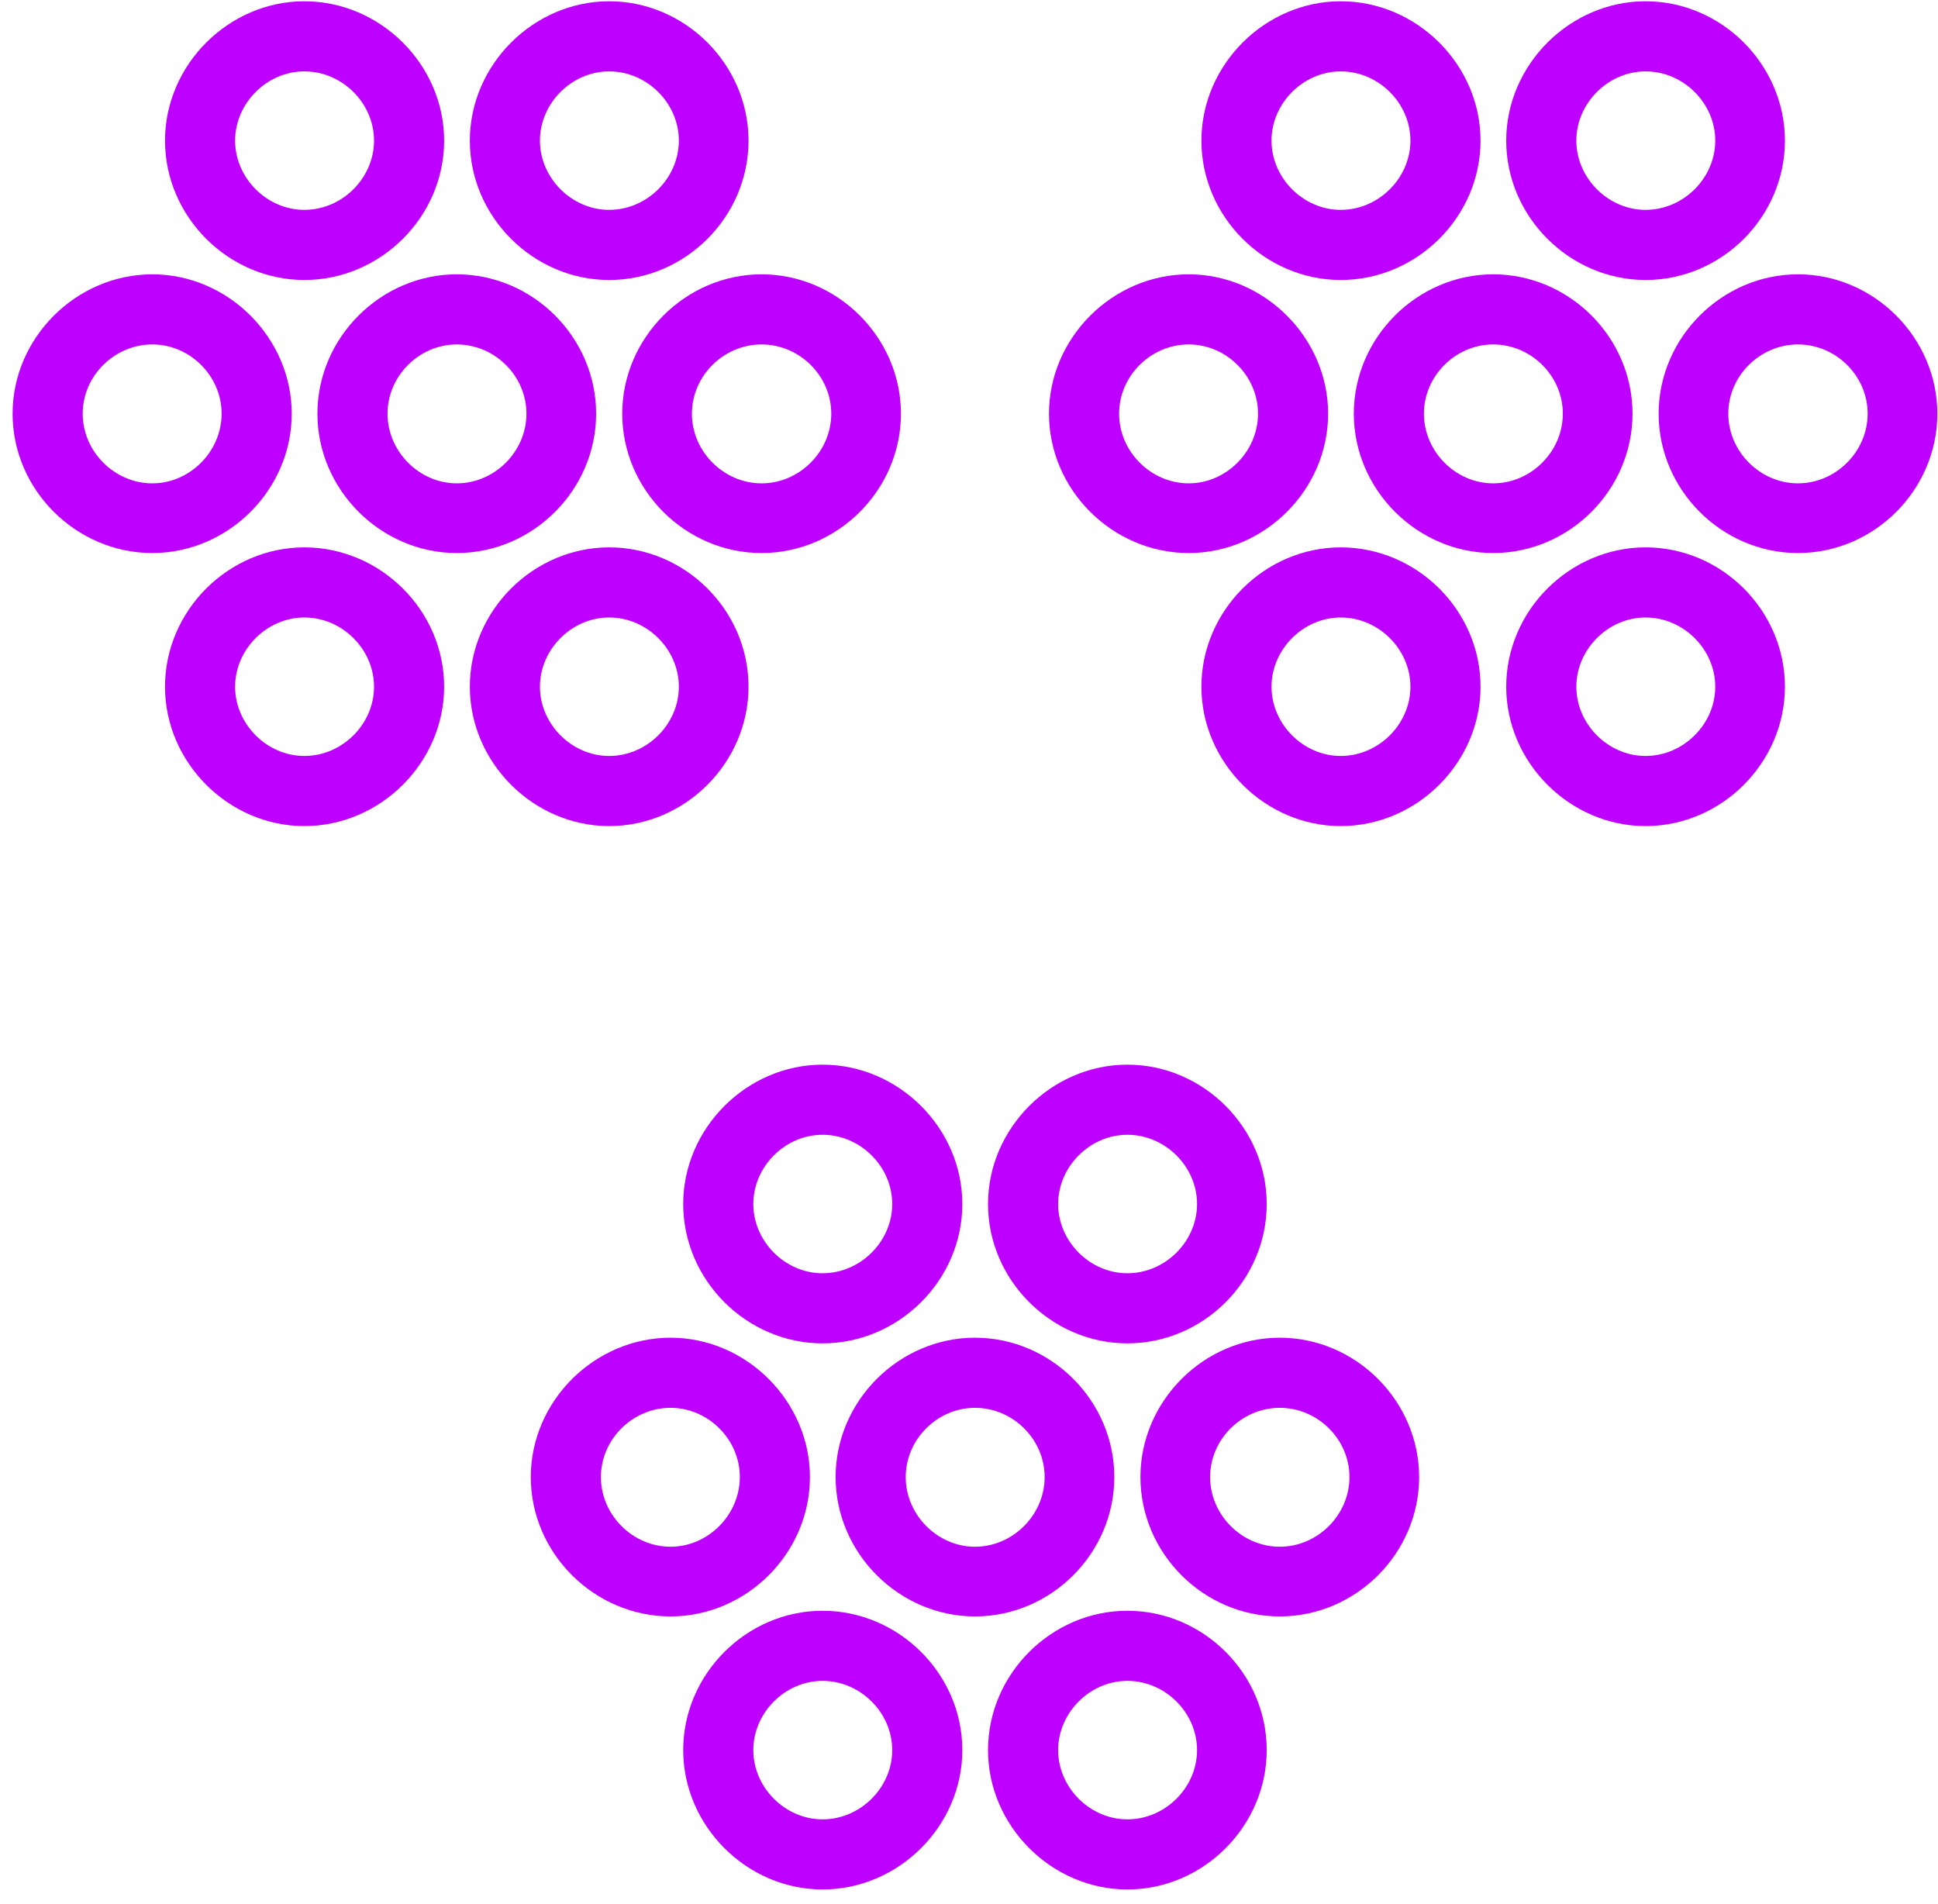<svg width="113" height="111" viewBox="0 0 113 111" fill="none" xmlns="http://www.w3.org/2000/svg">
<path d="M17.746 16.324C22.189 16.324 25.896 12.642 25.896 8.199C25.896 3.781 22.189 0.074 17.746 0.074C13.328 0.074 9.621 3.781 9.621 8.199C9.621 12.642 13.328 16.324 17.746 16.324ZM35.52 16.324C39.963 16.324 43.645 12.642 43.645 8.199C43.645 3.781 39.963 0.074 35.52 0.074C31.102 0.074 27.395 3.781 27.395 8.199C27.395 12.642 31.102 16.324 35.52 16.324ZM17.746 12.236C15.562 12.236 13.709 10.383 13.709 8.199C13.709 6.015 15.562 4.162 17.746 4.162C19.955 4.162 21.809 6.015 21.809 8.199C21.809 10.383 19.955 12.236 17.746 12.236ZM35.52 12.236C33.336 12.236 31.482 10.383 31.482 8.199C31.482 6.015 33.336 4.162 35.52 4.162C37.728 4.162 39.582 6.015 39.582 8.199C39.582 10.383 37.728 12.236 35.52 12.236ZM26.633 32.244C31.076 32.244 34.758 28.562 34.758 24.119C34.758 19.676 31.076 15.994 26.633 15.994C22.215 15.994 18.508 19.676 18.508 24.119C18.508 28.562 22.215 32.244 26.633 32.244ZM8.885 32.244C13.303 32.244 17.01 28.562 17.01 24.119C17.01 19.701 13.303 15.994 8.885 15.994C4.441 15.994 0.734 19.701 0.734 24.119C0.734 28.562 4.441 32.244 8.885 32.244ZM44.406 32.244C48.85 32.244 52.531 28.562 52.531 24.119C52.531 19.701 48.85 15.994 44.406 15.994C39.963 15.994 36.281 19.701 36.281 24.119C36.281 28.562 39.963 32.244 44.406 32.244ZM26.633 28.181C24.449 28.181 22.596 26.328 22.596 24.119C22.596 21.91 24.449 20.082 26.633 20.082C28.842 20.082 30.695 21.91 30.695 24.119C30.695 26.328 28.842 28.181 26.633 28.181ZM8.885 28.181C6.676 28.181 4.822 26.328 4.822 24.119C4.822 21.91 6.676 20.082 8.885 20.082C11.068 20.082 12.922 21.91 12.922 24.119C12.922 26.328 11.068 28.181 8.885 28.181ZM44.406 28.181C42.197 28.181 40.344 26.328 40.344 24.119C40.344 21.91 42.197 20.082 44.406 20.082C46.615 20.082 48.469 21.91 48.469 24.119C48.469 26.328 46.615 28.181 44.406 28.181ZM17.746 48.164C22.189 48.164 25.896 44.457 25.896 40.039C25.896 35.596 22.189 31.914 17.746 31.914C13.328 31.914 9.621 35.596 9.621 40.039C9.621 44.457 13.328 48.164 17.746 48.164ZM35.52 48.164C39.963 48.164 43.645 44.457 43.645 40.039C43.645 35.596 39.963 31.914 35.52 31.914C31.102 31.914 27.395 35.596 27.395 40.039C27.395 44.457 31.102 48.164 35.52 48.164ZM17.746 44.076C15.562 44.076 13.709 42.222 13.709 40.039C13.709 37.855 15.562 36.002 17.746 36.002C19.955 36.002 21.809 37.855 21.809 40.039C21.809 42.222 19.955 44.076 17.746 44.076ZM35.52 44.076C33.336 44.076 31.482 42.222 31.482 40.039C31.482 37.855 33.336 36.002 35.52 36.002C37.728 36.002 39.582 37.855 39.582 40.039C39.582 42.222 37.728 44.076 35.52 44.076Z" fill="#BD00FF"/>
<path d="M78.176 16.324C82.619 16.324 86.326 12.642 86.326 8.199C86.326 3.781 82.619 0.074 78.176 0.074C73.758 0.074 70.051 3.781 70.051 8.199C70.051 12.642 73.758 16.324 78.176 16.324ZM95.949 16.324C100.393 16.324 104.074 12.642 104.074 8.199C104.074 3.781 100.393 0.074 95.949 0.074C91.531 0.074 87.824 3.781 87.824 8.199C87.824 12.642 91.531 16.324 95.949 16.324ZM78.176 12.236C75.992 12.236 74.139 10.383 74.139 8.199C74.139 6.015 75.992 4.162 78.176 4.162C80.385 4.162 82.238 6.015 82.238 8.199C82.238 10.383 80.385 12.236 78.176 12.236ZM95.949 12.236C93.766 12.236 91.912 10.383 91.912 8.199C91.912 6.015 93.766 4.162 95.949 4.162C98.158 4.162 100.012 6.015 100.012 8.199C100.012 10.383 98.158 12.236 95.949 12.236ZM87.062 32.244C91.506 32.244 95.188 28.562 95.188 24.119C95.188 19.676 91.506 15.994 87.062 15.994C82.644 15.994 78.938 19.676 78.938 24.119C78.938 28.562 82.644 32.244 87.062 32.244ZM69.314 32.244C73.732 32.244 77.439 28.562 77.439 24.119C77.439 19.701 73.732 15.994 69.314 15.994C64.871 15.994 61.164 19.701 61.164 24.119C61.164 28.562 64.871 32.244 69.314 32.244ZM104.836 32.244C109.279 32.244 112.961 28.562 112.961 24.119C112.961 19.701 109.279 15.994 104.836 15.994C100.393 15.994 96.711 19.701 96.711 24.119C96.711 28.562 100.393 32.244 104.836 32.244ZM87.062 28.181C84.879 28.181 83.025 26.328 83.025 24.119C83.025 21.91 84.879 20.082 87.062 20.082C89.272 20.082 91.125 21.91 91.125 24.119C91.125 26.328 89.272 28.181 87.062 28.181ZM69.314 28.181C67.106 28.181 65.252 26.328 65.252 24.119C65.252 21.91 67.106 20.082 69.314 20.082C71.498 20.082 73.352 21.91 73.352 24.119C73.352 26.328 71.498 28.181 69.314 28.181ZM104.836 28.181C102.627 28.181 100.773 26.328 100.773 24.119C100.773 21.91 102.627 20.082 104.836 20.082C107.045 20.082 108.898 21.91 108.898 24.119C108.898 26.328 107.045 28.181 104.836 28.181ZM78.176 48.164C82.619 48.164 86.326 44.457 86.326 40.039C86.326 35.596 82.619 31.914 78.176 31.914C73.758 31.914 70.051 35.596 70.051 40.039C70.051 44.457 73.758 48.164 78.176 48.164ZM95.949 48.164C100.393 48.164 104.074 44.457 104.074 40.039C104.074 35.596 100.393 31.914 95.949 31.914C91.531 31.914 87.824 35.596 87.824 40.039C87.824 44.457 91.531 48.164 95.949 48.164ZM78.176 44.076C75.992 44.076 74.139 42.222 74.139 40.039C74.139 37.855 75.992 36.002 78.176 36.002C80.385 36.002 82.238 37.855 82.238 40.039C82.238 42.222 80.385 44.076 78.176 44.076ZM95.949 44.076C93.766 44.076 91.912 42.222 91.912 40.039C91.912 37.855 93.766 36.002 95.949 36.002C98.158 36.002 100.012 37.855 100.012 40.039C100.012 42.222 98.158 44.076 95.949 44.076Z" fill="#BD00FF"/>
<path d="M47.961 78.324C52.404 78.324 56.111 74.642 56.111 70.199C56.111 65.781 52.404 62.074 47.961 62.074C43.543 62.074 39.836 65.781 39.836 70.199C39.836 74.642 43.543 78.324 47.961 78.324ZM65.734 78.324C70.178 78.324 73.859 74.642 73.859 70.199C73.859 65.781 70.178 62.074 65.734 62.074C61.316 62.074 57.609 65.781 57.609 70.199C57.609 74.642 61.316 78.324 65.734 78.324ZM47.961 74.236C45.777 74.236 43.924 72.383 43.924 70.199C43.924 68.015 45.777 66.162 47.961 66.162C50.17 66.162 52.023 68.015 52.023 70.199C52.023 72.383 50.17 74.236 47.961 74.236ZM65.734 74.236C63.551 74.236 61.697 72.383 61.697 70.199C61.697 68.015 63.551 66.162 65.734 66.162C67.943 66.162 69.797 68.015 69.797 70.199C69.797 72.383 67.943 74.236 65.734 74.236ZM56.848 94.244C61.291 94.244 64.973 90.562 64.973 86.119C64.973 81.676 61.291 77.994 56.848 77.994C52.43 77.994 48.723 81.676 48.723 86.119C48.723 90.562 52.43 94.244 56.848 94.244ZM39.1 94.244C43.518 94.244 47.225 90.562 47.225 86.119C47.225 81.701 43.518 77.994 39.1 77.994C34.656 77.994 30.949 81.701 30.949 86.119C30.949 90.562 34.656 94.244 39.1 94.244ZM74.621 94.244C79.064 94.244 82.746 90.562 82.746 86.119C82.746 81.701 79.064 77.994 74.621 77.994C70.178 77.994 66.496 81.701 66.496 86.119C66.496 90.562 70.178 94.244 74.621 94.244ZM56.848 90.181C54.664 90.181 52.81 88.328 52.81 86.119C52.81 83.91 54.664 82.082 56.848 82.082C59.057 82.082 60.91 83.91 60.91 86.119C60.91 88.328 59.057 90.181 56.848 90.181ZM39.1 90.181C36.891 90.181 35.037 88.328 35.037 86.119C35.037 83.91 36.891 82.082 39.1 82.082C41.283 82.082 43.137 83.91 43.137 86.119C43.137 88.328 41.283 90.181 39.1 90.181ZM74.621 90.181C72.412 90.181 70.559 88.328 70.559 86.119C70.559 83.91 72.412 82.082 74.621 82.082C76.83 82.082 78.684 83.91 78.684 86.119C78.684 88.328 76.83 90.181 74.621 90.181ZM47.961 110.164C52.404 110.164 56.111 106.457 56.111 102.039C56.111 97.596 52.404 93.914 47.961 93.914C43.543 93.914 39.836 97.596 39.836 102.039C39.836 106.457 43.543 110.164 47.961 110.164ZM65.734 110.164C70.178 110.164 73.859 106.457 73.859 102.039C73.859 97.596 70.178 93.914 65.734 93.914C61.316 93.914 57.609 97.596 57.609 102.039C57.609 106.457 61.316 110.164 65.734 110.164ZM47.961 106.076C45.777 106.076 43.924 104.222 43.924 102.039C43.924 99.855 45.777 98.002 47.961 98.002C50.17 98.002 52.023 99.855 52.023 102.039C52.023 104.222 50.17 106.076 47.961 106.076ZM65.734 106.076C63.551 106.076 61.697 104.222 61.697 102.039C61.697 99.855 63.551 98.002 65.734 98.002C67.943 98.002 69.797 99.855 69.797 102.039C69.797 104.222 67.943 106.076 65.734 106.076Z" fill="#BD00FF"/>
</svg>
